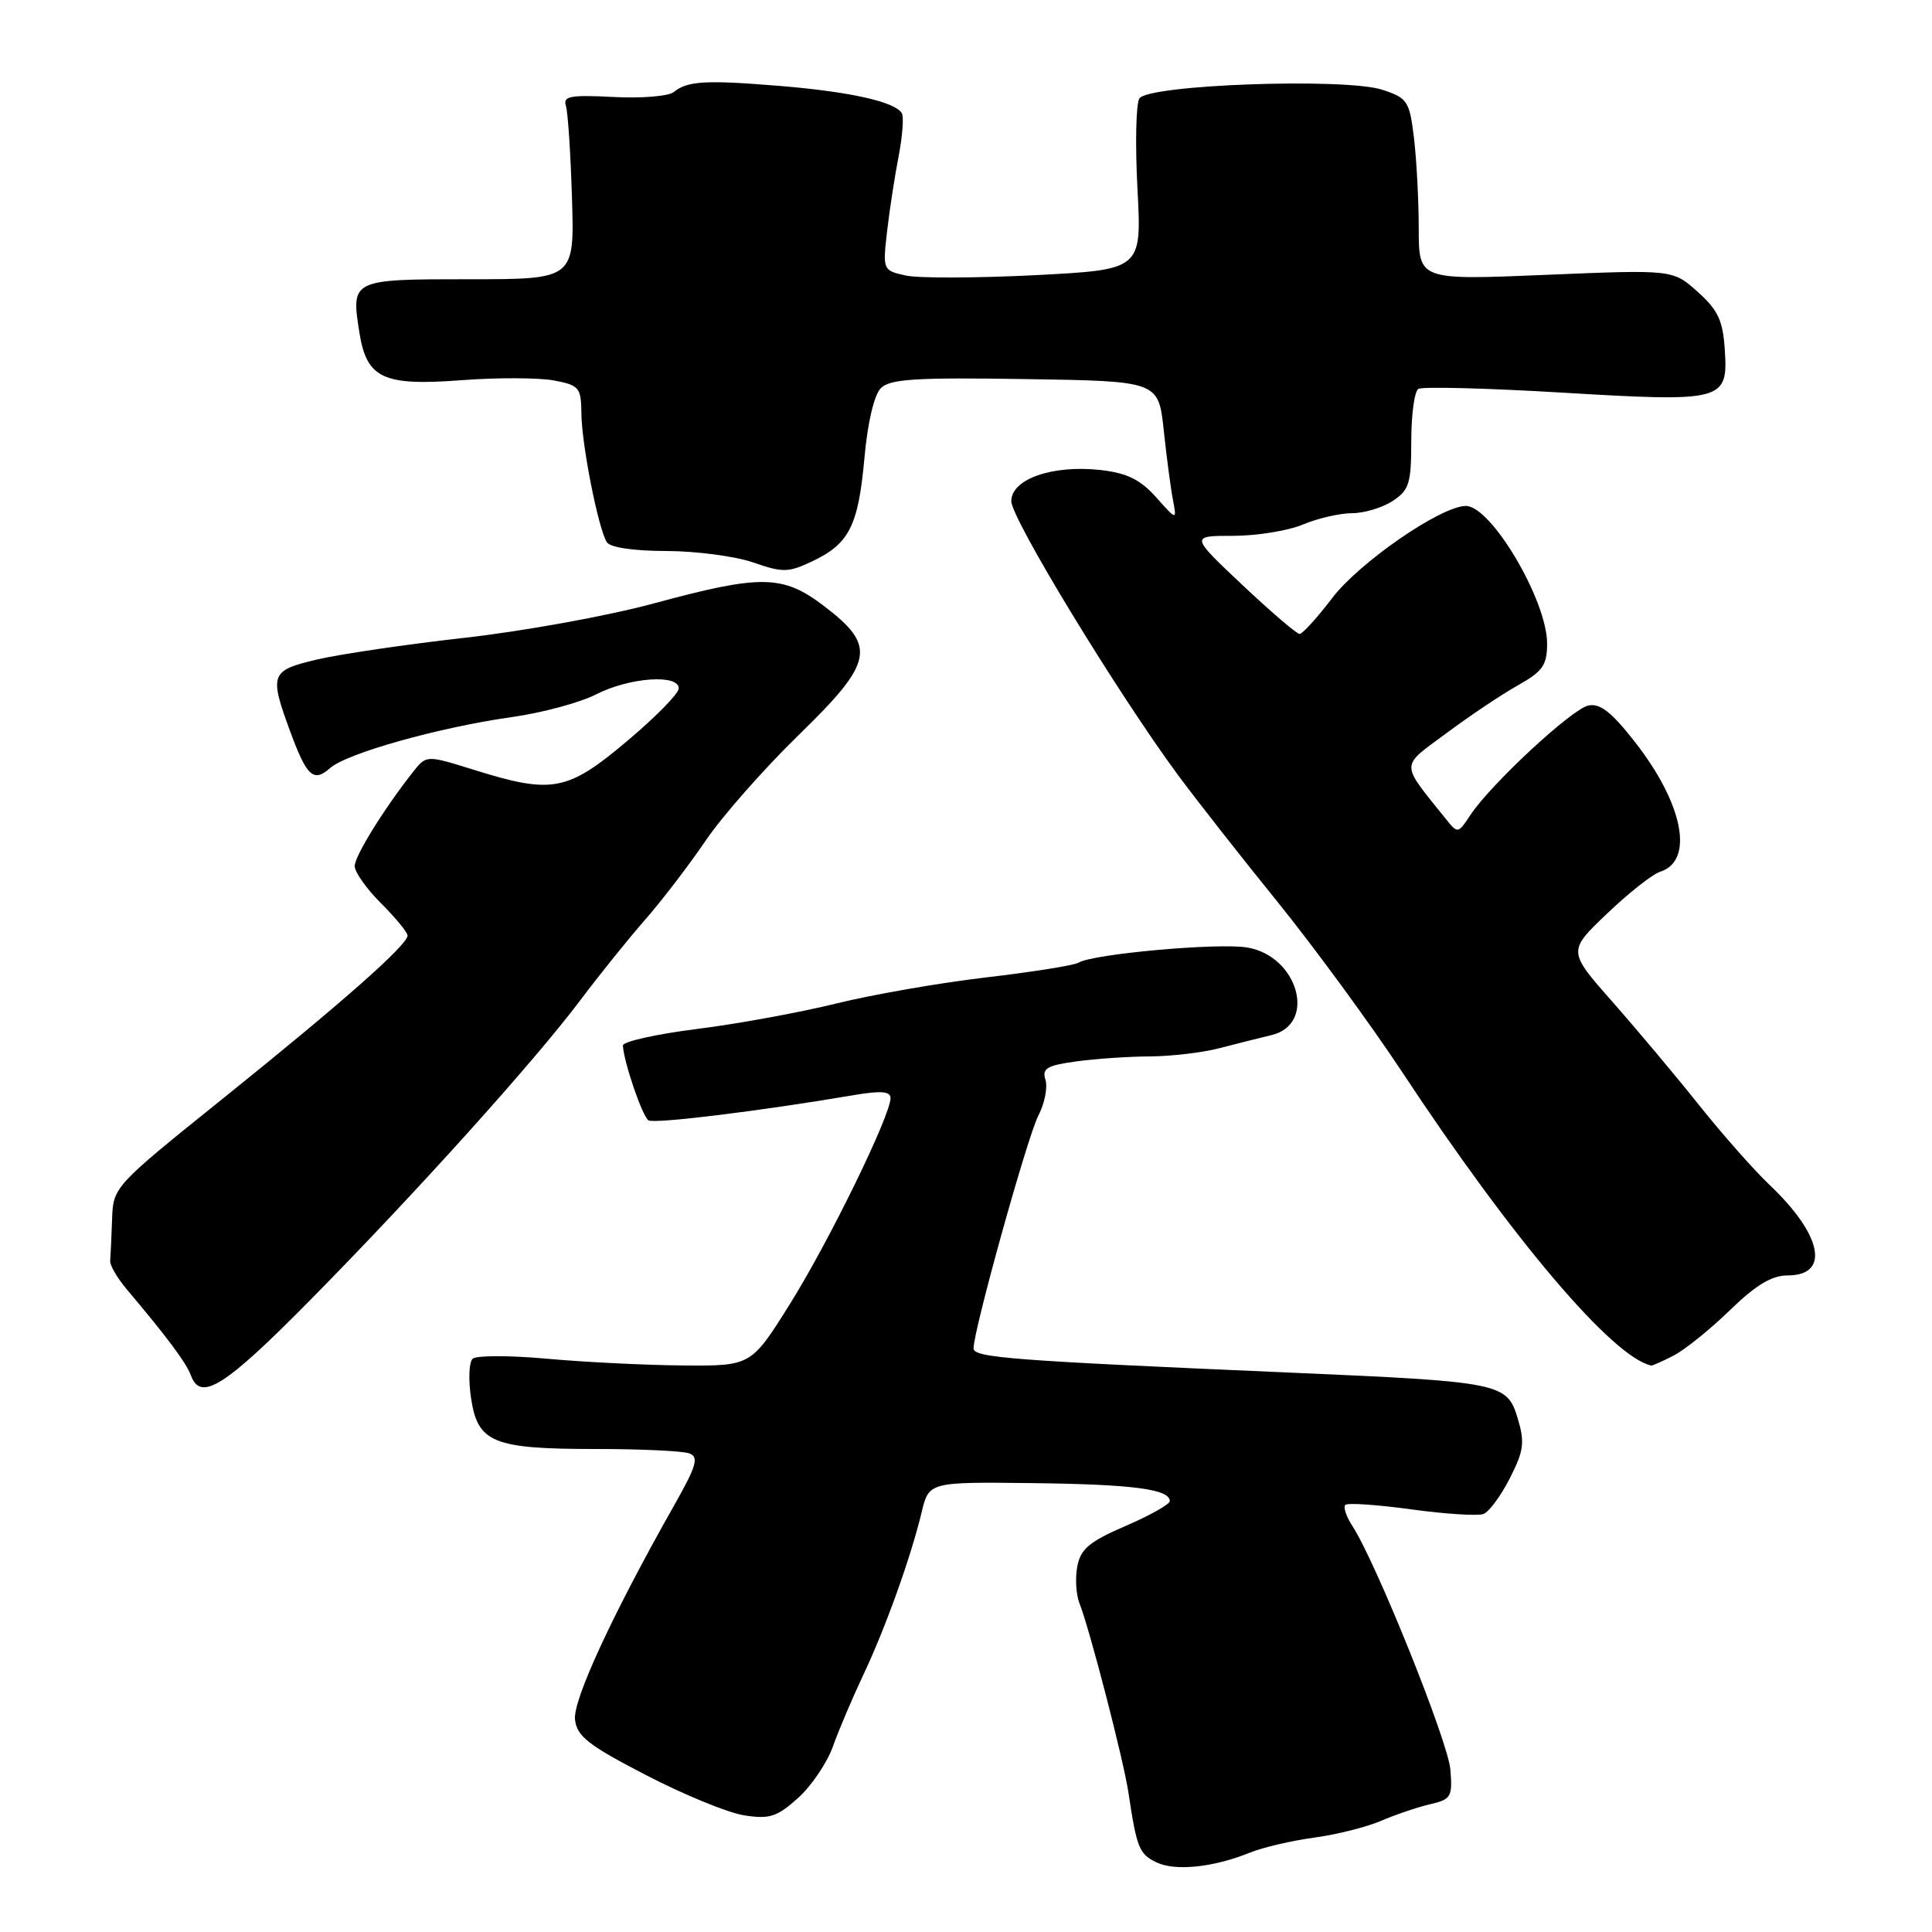 <?xml version="1.0" encoding="UTF-8" standalone="no"?>
<!DOCTYPE svg PUBLIC "-//W3C//DTD SVG 1.1//EN" "http://www.w3.org/Graphics/SVG/1.1/DTD/svg11.dtd" >
<svg xmlns="http://www.w3.org/2000/svg" xmlns:xlink="http://www.w3.org/1999/xlink" version="1.1" viewBox="0 0 256 256">
 <g >
 <path fill="currentColor"
d=" M 165.60 245.49 C 167.30 244.80 171.13 243.90 174.10 243.50 C 177.07 243.10 181.07 242.10 183.00 241.27 C 184.93 240.44 187.85 239.45 189.50 239.07 C 192.28 238.43 192.48 238.09 192.18 234.46 C 191.87 230.74 182.35 207.06 179.21 202.22 C 178.39 200.96 177.97 199.70 178.26 199.41 C 178.55 199.11 182.49 199.38 187.01 200.00 C 191.53 200.62 195.83 200.89 196.57 200.61 C 197.31 200.33 198.88 198.20 200.06 195.88 C 201.91 192.25 202.06 191.14 201.11 187.96 C 199.69 183.24 198.96 183.09 171.00 181.88 C 133.96 180.28 129.00 179.90 129.00 178.66 C 129.01 176.23 136.13 150.64 137.58 147.84 C 138.42 146.22 138.84 144.09 138.53 143.09 C 138.05 141.57 138.71 141.18 142.62 140.64 C 145.18 140.29 149.58 139.99 152.39 139.98 C 155.20 139.96 159.30 139.48 161.50 138.91 C 163.70 138.34 166.85 137.55 168.50 137.15 C 174.53 135.70 172.02 126.68 165.27 125.55 C 161.42 124.90 144.79 126.40 142.91 127.56 C 142.34 127.91 136.84 128.79 130.68 129.51 C 124.53 130.23 115.59 131.79 110.81 132.97 C 106.02 134.15 97.70 135.68 92.31 136.35 C 86.91 137.03 82.52 138.02 82.54 138.54 C 82.64 140.70 85.12 147.95 85.93 148.45 C 86.71 148.94 100.79 147.21 113.25 145.09 C 116.75 144.50 118.00 144.61 118.00 145.50 C 118.00 147.81 109.84 164.52 104.69 172.75 C 99.53 181.00 99.53 181.00 90.52 180.93 C 85.56 180.89 77.45 180.49 72.50 180.04 C 67.55 179.59 63.11 179.59 62.63 180.04 C 62.14 180.48 62.05 182.84 62.42 185.28 C 63.30 191.17 65.33 192.00 78.97 192.00 C 84.94 192.00 90.52 192.26 91.36 192.59 C 92.62 193.07 92.28 194.25 89.40 199.34 C 81.21 213.80 75.90 225.27 76.19 227.85 C 76.45 230.08 77.95 231.25 85.60 235.21 C 90.61 237.81 96.46 240.21 98.60 240.54 C 101.96 241.07 102.95 240.75 105.73 238.26 C 107.51 236.66 109.59 233.59 110.36 231.43 C 111.13 229.27 112.93 225.03 114.36 222.00 C 117.32 215.75 120.66 206.44 122.11 200.43 C 123.08 196.36 123.08 196.36 136.79 196.52 C 150.11 196.68 155.00 197.32 155.00 198.90 C 155.00 199.33 152.36 200.81 149.14 202.20 C 144.36 204.26 143.19 205.24 142.75 207.54 C 142.45 209.09 142.58 211.29 143.03 212.43 C 144.38 215.83 148.87 233.19 149.52 237.50 C 150.62 244.85 150.94 245.67 153.23 246.77 C 155.72 247.97 160.79 247.44 165.60 245.49 Z  M 41.12 172.25 C 55.10 158.08 70.88 140.56 76.96 132.45 C 79.42 129.18 83.24 124.43 85.46 121.89 C 87.68 119.36 91.30 114.63 93.50 111.39 C 95.70 108.15 101.25 101.85 105.83 97.39 C 115.80 87.69 116.20 85.64 109.17 80.29 C 103.71 76.14 100.87 76.10 86.58 79.97 C 80.58 81.60 69.33 83.64 61.58 84.51 C 53.84 85.38 45.02 86.68 42.00 87.39 C 35.82 88.85 35.65 89.31 38.48 97.00 C 40.66 102.90 41.55 103.71 43.73 101.78 C 45.95 99.81 58.18 96.38 67.80 95.02 C 71.81 94.46 76.85 93.10 79.01 92.00 C 83.42 89.74 90.04 89.29 89.93 91.25 C 89.90 91.94 86.79 95.09 83.03 98.25 C 75.18 104.86 73.14 105.24 62.84 102.02 C 56.50 100.04 56.50 100.04 54.74 102.27 C 50.87 107.18 47.00 113.42 47.00 114.77 C 47.00 115.56 48.57 117.78 50.50 119.70 C 52.42 121.62 54.00 123.54 54.00 123.96 C 54.00 125.21 45.44 132.77 29.75 145.39 C 15.00 157.25 15.00 157.25 14.85 161.62 C 14.77 164.03 14.65 166.48 14.60 167.06 C 14.54 167.64 15.52 169.32 16.77 170.81 C 22.12 177.14 24.70 180.61 25.30 182.25 C 26.58 185.77 29.77 183.76 41.12 172.25 Z  M 221.80 179.60 C 223.28 178.83 226.63 176.13 229.23 173.60 C 232.66 170.27 234.77 169.00 236.88 169.00 C 242.54 169.00 241.46 163.62 234.47 157.00 C 232.44 155.07 228.26 150.35 225.19 146.50 C 222.12 142.65 216.94 136.47 213.67 132.76 C 207.73 126.03 207.73 126.03 212.94 121.06 C 215.81 118.32 218.97 115.83 219.98 115.51 C 224.53 114.06 223.05 106.49 216.60 98.27 C 213.51 94.32 212.00 93.15 210.45 93.49 C 208.23 93.98 197.54 103.91 194.83 108.00 C 193.19 110.48 193.16 110.48 191.57 108.50 C 185.48 100.90 185.47 101.73 191.70 97.12 C 194.79 94.82 199.05 91.97 201.16 90.79 C 204.42 88.96 205.00 88.13 205.00 85.28 C 205.00 79.54 197.55 66.96 194.20 67.04 C 190.85 67.11 180.10 74.54 176.52 79.25 C 174.53 81.86 172.59 84.00 172.20 84.00 C 171.82 84.00 168.40 81.07 164.61 77.50 C 157.72 71.00 157.72 71.00 163.39 71.00 C 166.51 71.00 170.68 70.33 172.65 69.50 C 174.63 68.67 177.56 68.00 179.16 68.00 C 180.76 68.00 183.18 67.27 184.54 66.38 C 186.72 64.95 187.00 64.06 187.00 58.44 C 187.00 54.96 187.42 51.86 187.94 51.53 C 188.46 51.21 197.00 51.43 206.92 52.02 C 228.42 53.30 229.00 53.15 228.54 46.30 C 228.29 42.45 227.63 41.06 224.94 38.66 C 221.66 35.72 221.66 35.72 204.83 36.42 C 188.00 37.12 188.00 37.12 187.99 30.31 C 187.99 26.56 187.70 21.15 187.36 18.28 C 186.77 13.40 186.50 12.99 183.19 11.90 C 178.29 10.28 152.10 11.21 150.97 13.05 C 150.52 13.77 150.41 19.17 150.72 25.05 C 151.29 35.73 151.29 35.73 137.19 36.46 C 129.44 36.85 121.72 36.88 120.03 36.51 C 116.98 35.84 116.96 35.79 117.54 30.67 C 117.87 27.82 118.56 23.32 119.08 20.67 C 119.59 18.01 119.78 15.45 119.49 14.99 C 118.56 13.48 112.69 12.17 103.50 11.40 C 93.54 10.58 91.09 10.71 89.27 12.20 C 88.60 12.75 85.00 13.05 81.27 12.85 C 75.60 12.56 74.58 12.74 74.98 14.00 C 75.25 14.82 75.61 20.34 75.79 26.25 C 76.12 37.00 76.12 37.00 62.17 37.00 C 46.53 37.00 46.50 37.02 47.63 44.12 C 48.60 50.15 50.79 51.16 61.12 50.38 C 65.87 50.02 71.39 50.04 73.38 50.41 C 76.76 51.05 77.00 51.34 77.04 54.80 C 77.07 58.88 79.27 70.02 80.40 71.84 C 80.84 72.54 83.95 73.01 88.31 73.01 C 92.26 73.02 97.44 73.71 99.81 74.53 C 103.72 75.89 104.46 75.88 107.64 74.37 C 112.53 72.05 113.73 69.67 114.54 60.70 C 114.96 56.00 115.83 52.31 116.72 51.43 C 117.92 50.22 121.37 50.00 135.84 50.23 C 153.50 50.50 153.50 50.50 154.20 57.00 C 154.58 60.58 155.13 64.73 155.42 66.23 C 155.94 68.97 155.94 68.97 153.19 65.89 C 151.09 63.54 149.33 62.68 145.84 62.28 C 139.47 61.57 134.00 63.47 134.00 66.41 C 134.00 68.71 148.09 91.85 156.07 102.67 C 158.51 105.97 164.48 113.58 169.34 119.58 C 174.19 125.59 181.58 135.68 185.76 142.00 C 200.40 164.20 213.69 179.85 218.80 180.94 C 218.96 180.97 220.31 180.37 221.80 179.60 Z "/>
</g>
</svg>